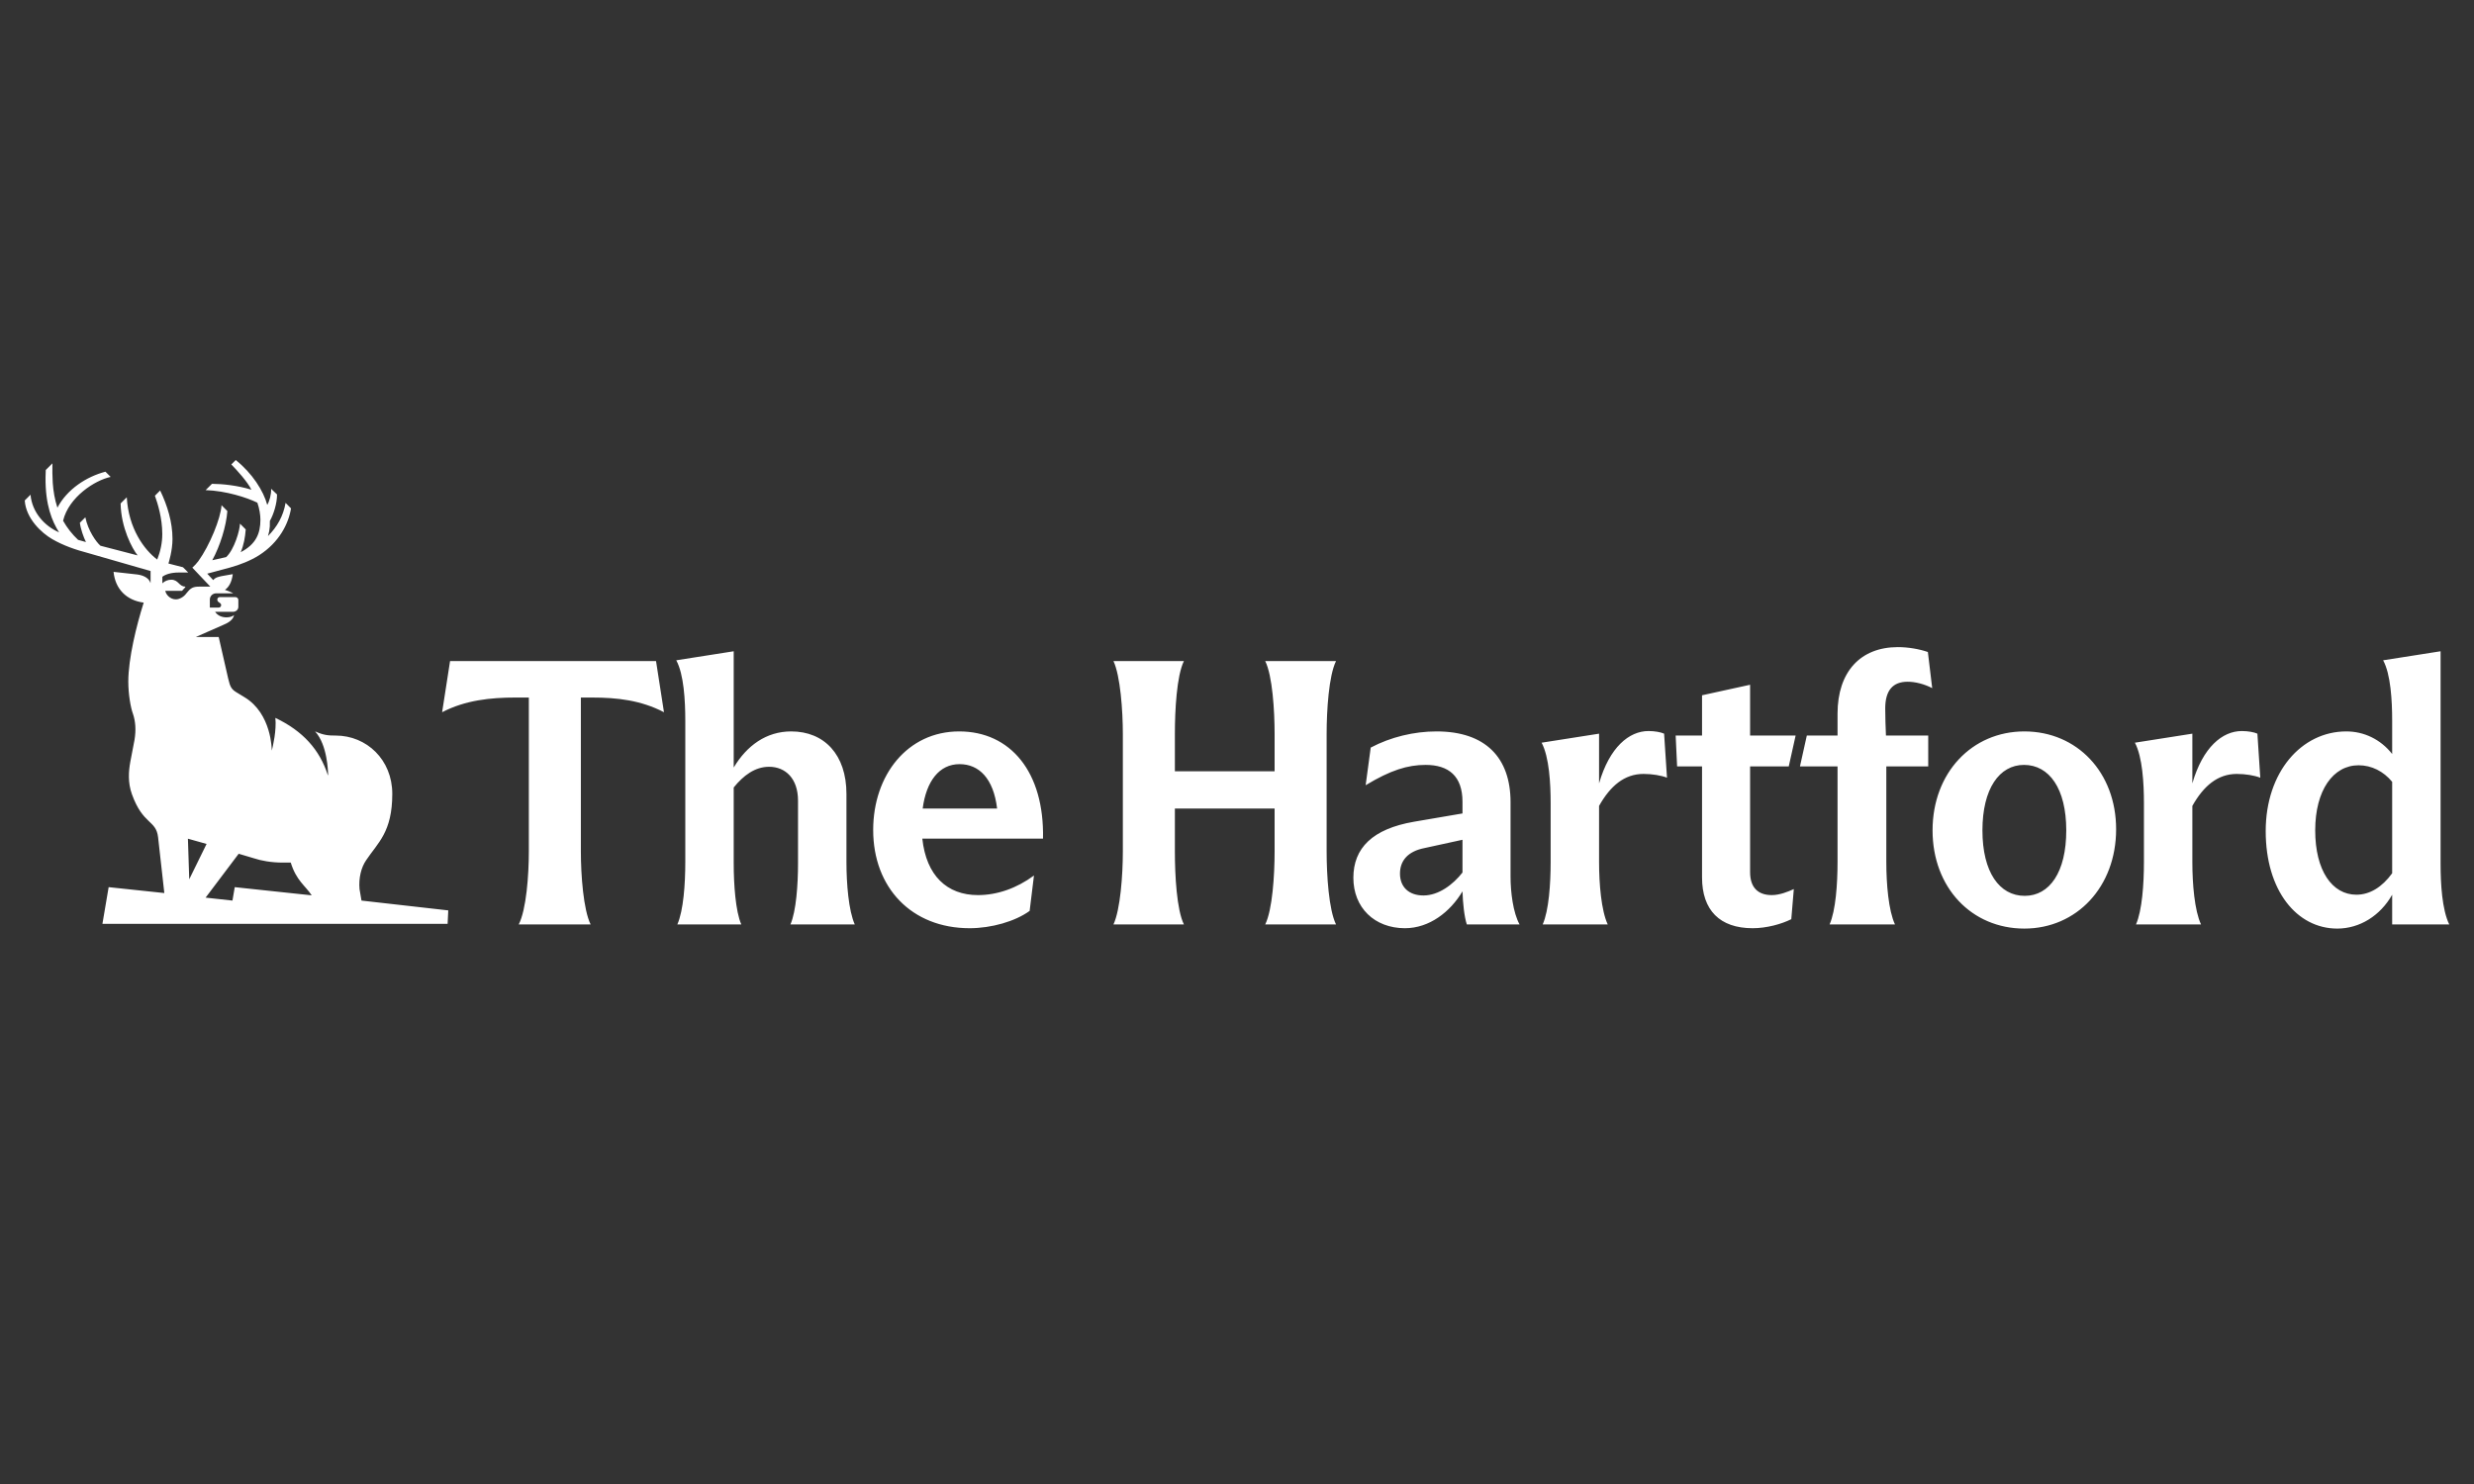 <?xml version="1.0" encoding="UTF-8"?>
<svg xmlns="http://www.w3.org/2000/svg" width="500" height="300" viewBox="0 0 500 300" fill="none">
  <rect x="0" y="0" width="500" height="300" fill="#333333" stroke="none"/>
  <path d="M467.908 167.864C467.908 159.725 471.559 154.705 476.67 154.705C479.299 154.705 481.709 155.922 483.462 158.051V176.535C481.417 179.35 478.935 180.871 476.232 180.871C471.339 180.871 467.908 176.005 467.908 167.864ZM472.362 187.718C476.89 187.718 481.052 185.132 483.462 180.872V186.881H495C493.539 183.915 493.247 178.59 493.247 174.71V131.658L481.636 133.483C483.17 136.298 483.462 141.622 483.462 145.73V152.424C481.124 149.457 477.766 147.86 474.188 147.86C465.133 147.86 457.903 156.075 457.903 168.018C457.903 180.036 464.184 187.718 472.362 187.718ZM431.688 186.882H444.832C443.517 184.069 443.079 178.667 443.079 174.255V162.921C445.344 158.89 448.191 156.455 452.062 156.455C453.815 156.455 455.64 156.759 456.808 157.217L456.225 148.316C455.567 148.012 454.325 147.784 453.084 147.784C449.141 147.784 445.197 151.055 443.079 158.357V148.316L431.469 150.14C433.002 153.031 433.294 158.356 433.294 162.387V174.253C433.294 178.666 432.929 184.066 431.688 186.882ZM409.196 181.101C404.085 181.101 400.653 176.309 400.653 167.865C400.653 159.422 404.085 154.63 409.05 154.63C414.162 154.63 417.595 159.422 417.595 167.865C417.595 176.309 414.235 181.101 409.196 181.101ZM409.123 187.718C419.711 187.718 427.672 179.276 427.672 167.638C427.672 156.151 419.785 147.861 409.123 147.861C398.535 147.861 390.575 156.228 390.575 167.865C390.575 179.427 398.462 187.718 409.123 187.718ZM369.763 186.882H382.981C381.666 184.069 381.228 178.667 381.228 174.255V154.933H389.698V148.694H381.155C381.081 146.87 381.008 145.045 381.008 143.218C381.008 139.567 382.541 137.817 385.536 137.817C387.069 137.817 388.895 138.274 390.502 139.11L389.626 131.808C387.873 131.199 385.609 130.819 383.564 130.819C375.97 130.819 371.37 135.841 371.37 144.283V148.696H365.162L363.776 154.933H371.37V174.255C371.37 178.666 371.005 184.069 369.763 186.882ZM354.209 187.643C357.057 187.643 360.05 186.807 362.023 185.818L362.533 179.732C361.366 180.265 359.686 180.949 358.08 180.949C355.304 180.949 353.698 179.427 353.698 176.309V154.933H361.511L362.899 148.694H353.698V138.427L343.985 140.556V148.696H338.655L338.947 154.933H343.985V177.373C343.985 183.99 347.564 187.643 354.209 187.643ZM311.782 186.881H324.927C323.613 184.067 323.174 178.666 323.174 174.253V162.92C325.438 158.889 328.287 156.454 332.156 156.454C333.909 156.454 335.734 156.758 336.902 157.215L336.319 148.314C335.661 148.011 334.419 147.783 333.178 147.783C329.235 147.783 325.292 151.054 323.174 158.356V148.316L311.563 150.14C313.096 153.031 313.388 158.356 313.388 162.387V174.253C313.388 178.666 313.024 184.065 311.782 186.881ZM282.939 176.612C282.939 174.102 284.399 172.124 287.905 171.44L295.572 169.766V176.384C293.674 178.817 290.752 181.024 287.685 181.024C284.691 181.024 282.939 179.275 282.939 176.612ZM283.961 187.641C288.853 187.641 293.089 184.37 295.572 180.188C295.644 182.546 295.937 185.359 296.449 186.881H307.11C305.795 184.523 305.284 180.339 305.284 177.22V162.161C305.284 153.184 300.246 147.86 290.315 147.86C285.786 147.86 281.04 149.001 277.024 151.131L276.001 158.737C281.04 155.695 284.472 154.63 288.124 154.63C292.796 154.63 295.572 156.912 295.572 162.085V164.443L285.786 166.116C277.389 167.561 273.518 171.441 273.518 177.45C273.518 183.46 277.754 187.644 283.961 187.644M225.031 186.882H239.272C237.81 183.916 237.445 176.918 237.445 172.125V163.454H257.6V172.125C257.6 176.918 257.162 183.916 255.702 186.882H270.015C268.553 183.916 268.115 176.918 268.115 172.125V148.391C268.115 143.6 268.553 136.601 270.015 133.634H255.702C257.162 136.602 257.6 143.599 257.6 148.391V155.922H237.445V148.391C237.445 143.6 237.81 136.601 239.272 133.634H225.031C226.419 136.602 226.93 143.599 226.93 148.391V172.124C226.93 176.917 226.419 183.916 225.031 186.882ZM193.924 154.477C197.867 154.477 200.788 157.369 201.518 163.454H186.475C187.205 157.901 189.835 154.477 193.924 154.477ZM195.969 187.643C200.351 187.643 205.169 186.274 208.092 184.144L208.967 176.994C205.462 179.58 201.518 180.949 197.648 180.949C191.368 180.949 187.205 176.994 186.402 169.539H210.793C211.085 156.076 204.221 147.86 193.851 147.86C183.409 147.86 176.472 156.684 176.472 167.788C176.472 179.427 184.212 187.643 195.969 187.643ZM136.892 186.882H149.818C148.649 184.22 148.284 178.743 148.284 174.56V159.193C150.255 156.758 152.593 155.009 155.441 155.009C158.727 155.009 161.282 157.367 161.282 161.854V174.559C161.282 178.742 160.917 184.219 159.748 186.881H172.748C171.506 184.067 171.068 178.666 171.068 174.253V160.488C171.068 152.577 166.614 147.86 159.895 147.86C154.856 147.86 150.913 150.75 148.284 155.162V131.658L136.673 133.483C138.207 136.298 138.499 141.622 138.499 145.73V174.255C138.499 178.667 138.134 184.066 136.892 186.882ZM104.835 186.882H119.367C117.906 183.916 117.394 176.918 117.394 172.125V141.013H119.659C124.698 141.013 129.517 141.545 134.191 143.98L132.584 133.634H90.959L89.354 143.98C94.026 141.545 99.139 141.012 104.178 141.012H106.88V172.124C106.88 176.917 106.368 183.916 104.835 186.882ZM73.058 182.057L72.662 179.741C72.463 177.49 72.993 175.372 73.985 173.916C76.368 170.342 79.281 168.242 79.281 160.479C79.281 153.596 74.118 148.698 67.83 148.698C66.393 148.698 65.406 148.635 63.727 147.869L63.709 147.892C66.177 150.623 66.307 155.984 66.307 156.708H66.259C64.604 151.544 61.211 147.771 55.65 145.124C55.916 147.64 55.148 150.883 54.948 151.677H54.923C54.923 151.611 54.923 144.264 49.429 140.955L47.906 140.027C46.781 139.365 46.517 138.903 46.119 137.182L44.2 128.776H39.637L39.632 128.747L45.125 126.327C46.252 125.864 47.112 125.267 47.31 124.342C47.045 124.54 46.583 124.804 45.788 124.804C44.861 124.804 44.001 124.473 43.472 123.68H47.112C47.708 123.68 48.171 123.216 48.171 122.686V121.302C48.171 121.144 48.109 120.992 47.997 120.88C47.885 120.769 47.733 120.706 47.575 120.706H44.409C44.345 120.706 44.281 120.718 44.221 120.743C44.162 120.767 44.108 120.803 44.062 120.849C44.017 120.894 43.981 120.949 43.956 121.008C43.932 121.068 43.919 121.131 43.919 121.196V121.265C43.919 121.402 44.009 121.578 44.119 121.659L44.495 121.936C44.579 121.997 44.641 122.083 44.673 122.181C44.705 122.279 44.704 122.385 44.672 122.484C44.64 122.582 44.577 122.668 44.493 122.728C44.409 122.788 44.308 122.821 44.205 122.82H42.411V121.203C42.411 120.476 43.007 119.947 43.669 119.947H47.088V119.916C46.492 119.577 45.456 119.245 45.456 119.245C46.252 118.714 46.845 117.656 47.045 116.067C47.045 116.067 44.817 116.459 44.794 116.465C44.261 116.604 43.562 116.673 43.093 117.274L41.881 115.97L46.439 114.745C48.51 114.189 50.736 113.285 52.364 112.244C56.399 109.669 58.325 105.879 58.813 102.772L57.713 101.657C57.263 104.335 55.971 106.56 54.156 108.372C54.356 107.747 54.481 107.1 54.528 106.445C54.553 106.064 54.557 105.683 54.544 105.303C55.28 104.019 56.005 101.765 55.989 99.955L54.792 98.814C54.852 99.926 54.465 101.314 54.009 102.064C53.256 99.258 51.003 95.682 47.642 93L46.753 93.889C47.943 95.119 49.982 97.343 50.813 98.995C47.972 98.129 44.974 97.822 42.836 97.807L41.56 99.081C45.688 99.22 49.9 100.586 52.013 101.619C52.43 102.809 52.631 104.105 52.631 105.053C52.631 107.837 51.747 110.019 48.645 111.628C49.266 110.197 49.548 108.584 49.662 107.025L48.5 105.862C48.472 107.205 47.35 111.101 45.706 112.621L42.9 113.252C44.48 110.369 45.724 106.372 45.949 103.313L44.774 102.137C44.61 104.791 42.375 110.272 40.085 113.44C39.723 113.916 39.317 114.356 38.871 114.755C38.854 114.742 42.501 118.582 42.501 118.582H40.559C39.433 118.582 38.772 118.648 38.043 119.509L37.646 119.972C37.183 120.634 36.308 121.164 35.55 121.164C34.293 121.164 33.501 120.089 33.409 119.443H36.785L37.447 118.714V118.582C36.152 118.582 36.112 117.192 34.601 117.192C33.94 117.192 33.278 117.458 32.814 117.92V116.596C33.41 116.133 34.536 115.736 36.123 115.736H38.043L36.983 114.675C36.983 114.675 34.278 113.982 34.041 113.919C34.117 113.681 34.862 111.284 34.862 108.956C34.862 105.548 33.834 102.202 32.366 99.152L31.308 100.216C31.889 101.833 32.798 104.756 32.798 107.967C32.798 109.732 32.425 111.48 31.775 113.119C29.136 111.14 25.973 106.836 25.621 100.532L24.377 101.775C24.464 106.694 26.708 110.897 27.809 112.276C26.284 111.874 21.97 110.754 20.304 110.325C19.445 109.591 17.793 107.266 17.248 104.577L16.141 105.681C16.306 106.979 16.899 108.629 17.374 109.581C16.839 109.444 16.308 109.295 15.78 109.134C14.575 108.002 13.55 106.693 12.74 105.252L12.753 105.255C13.899 100.494 19.161 97.087 22.364 96.41L21.309 95.357C17.427 96.373 13.531 98.943 11.604 102.628C11.068 101.007 10.778 99.305 10.66 97.598C10.576 96.295 10.577 94.979 10.59 93.671L9.251 95.009C9.229 95.502 9.209 95.992 9.204 96.487C9.146 102.166 10.533 105.368 11.937 107.617C8.962 106.328 6.474 103.533 6.168 100.005L5 101.174C5.25 104.859 8.433 107.755 10.528 108.972C12.797 110.291 15.286 111.143 17.808 111.805C21.183 112.78 26.419 114.281 30.431 115.438V117.82L30.402 117.825C30.03 116.704 28.748 116.262 27.717 116.133L22.952 115.602C23.283 119.045 25.534 121.361 29.042 121.825C27.586 126.391 25.93 133.143 25.93 137.775C25.93 140.291 26.394 143.005 26.857 144.263C27.388 145.785 27.519 147.572 27.188 149.558C26.99 150.682 26.592 152.602 26.327 154.059C25.996 155.912 25.809 158.174 26.658 160.546C28.898 166.801 31.556 165.708 31.953 169.282L33.211 180.535L21.958 179.343L20.701 186.756H90.464L90.596 184.042L73.058 182.057ZM37.978 169.548L41.751 170.607L38.244 177.755L37.978 169.548ZM47.444 179.344L46.98 182.057L41.553 181.462L48.238 172.593L51.349 173.518C52.738 173.982 54.79 174.38 57.173 174.38H58.762C59.886 178.019 61.675 179.012 62.998 180.997L47.444 179.343V179.344Z" fill="white"></path>
</svg>

